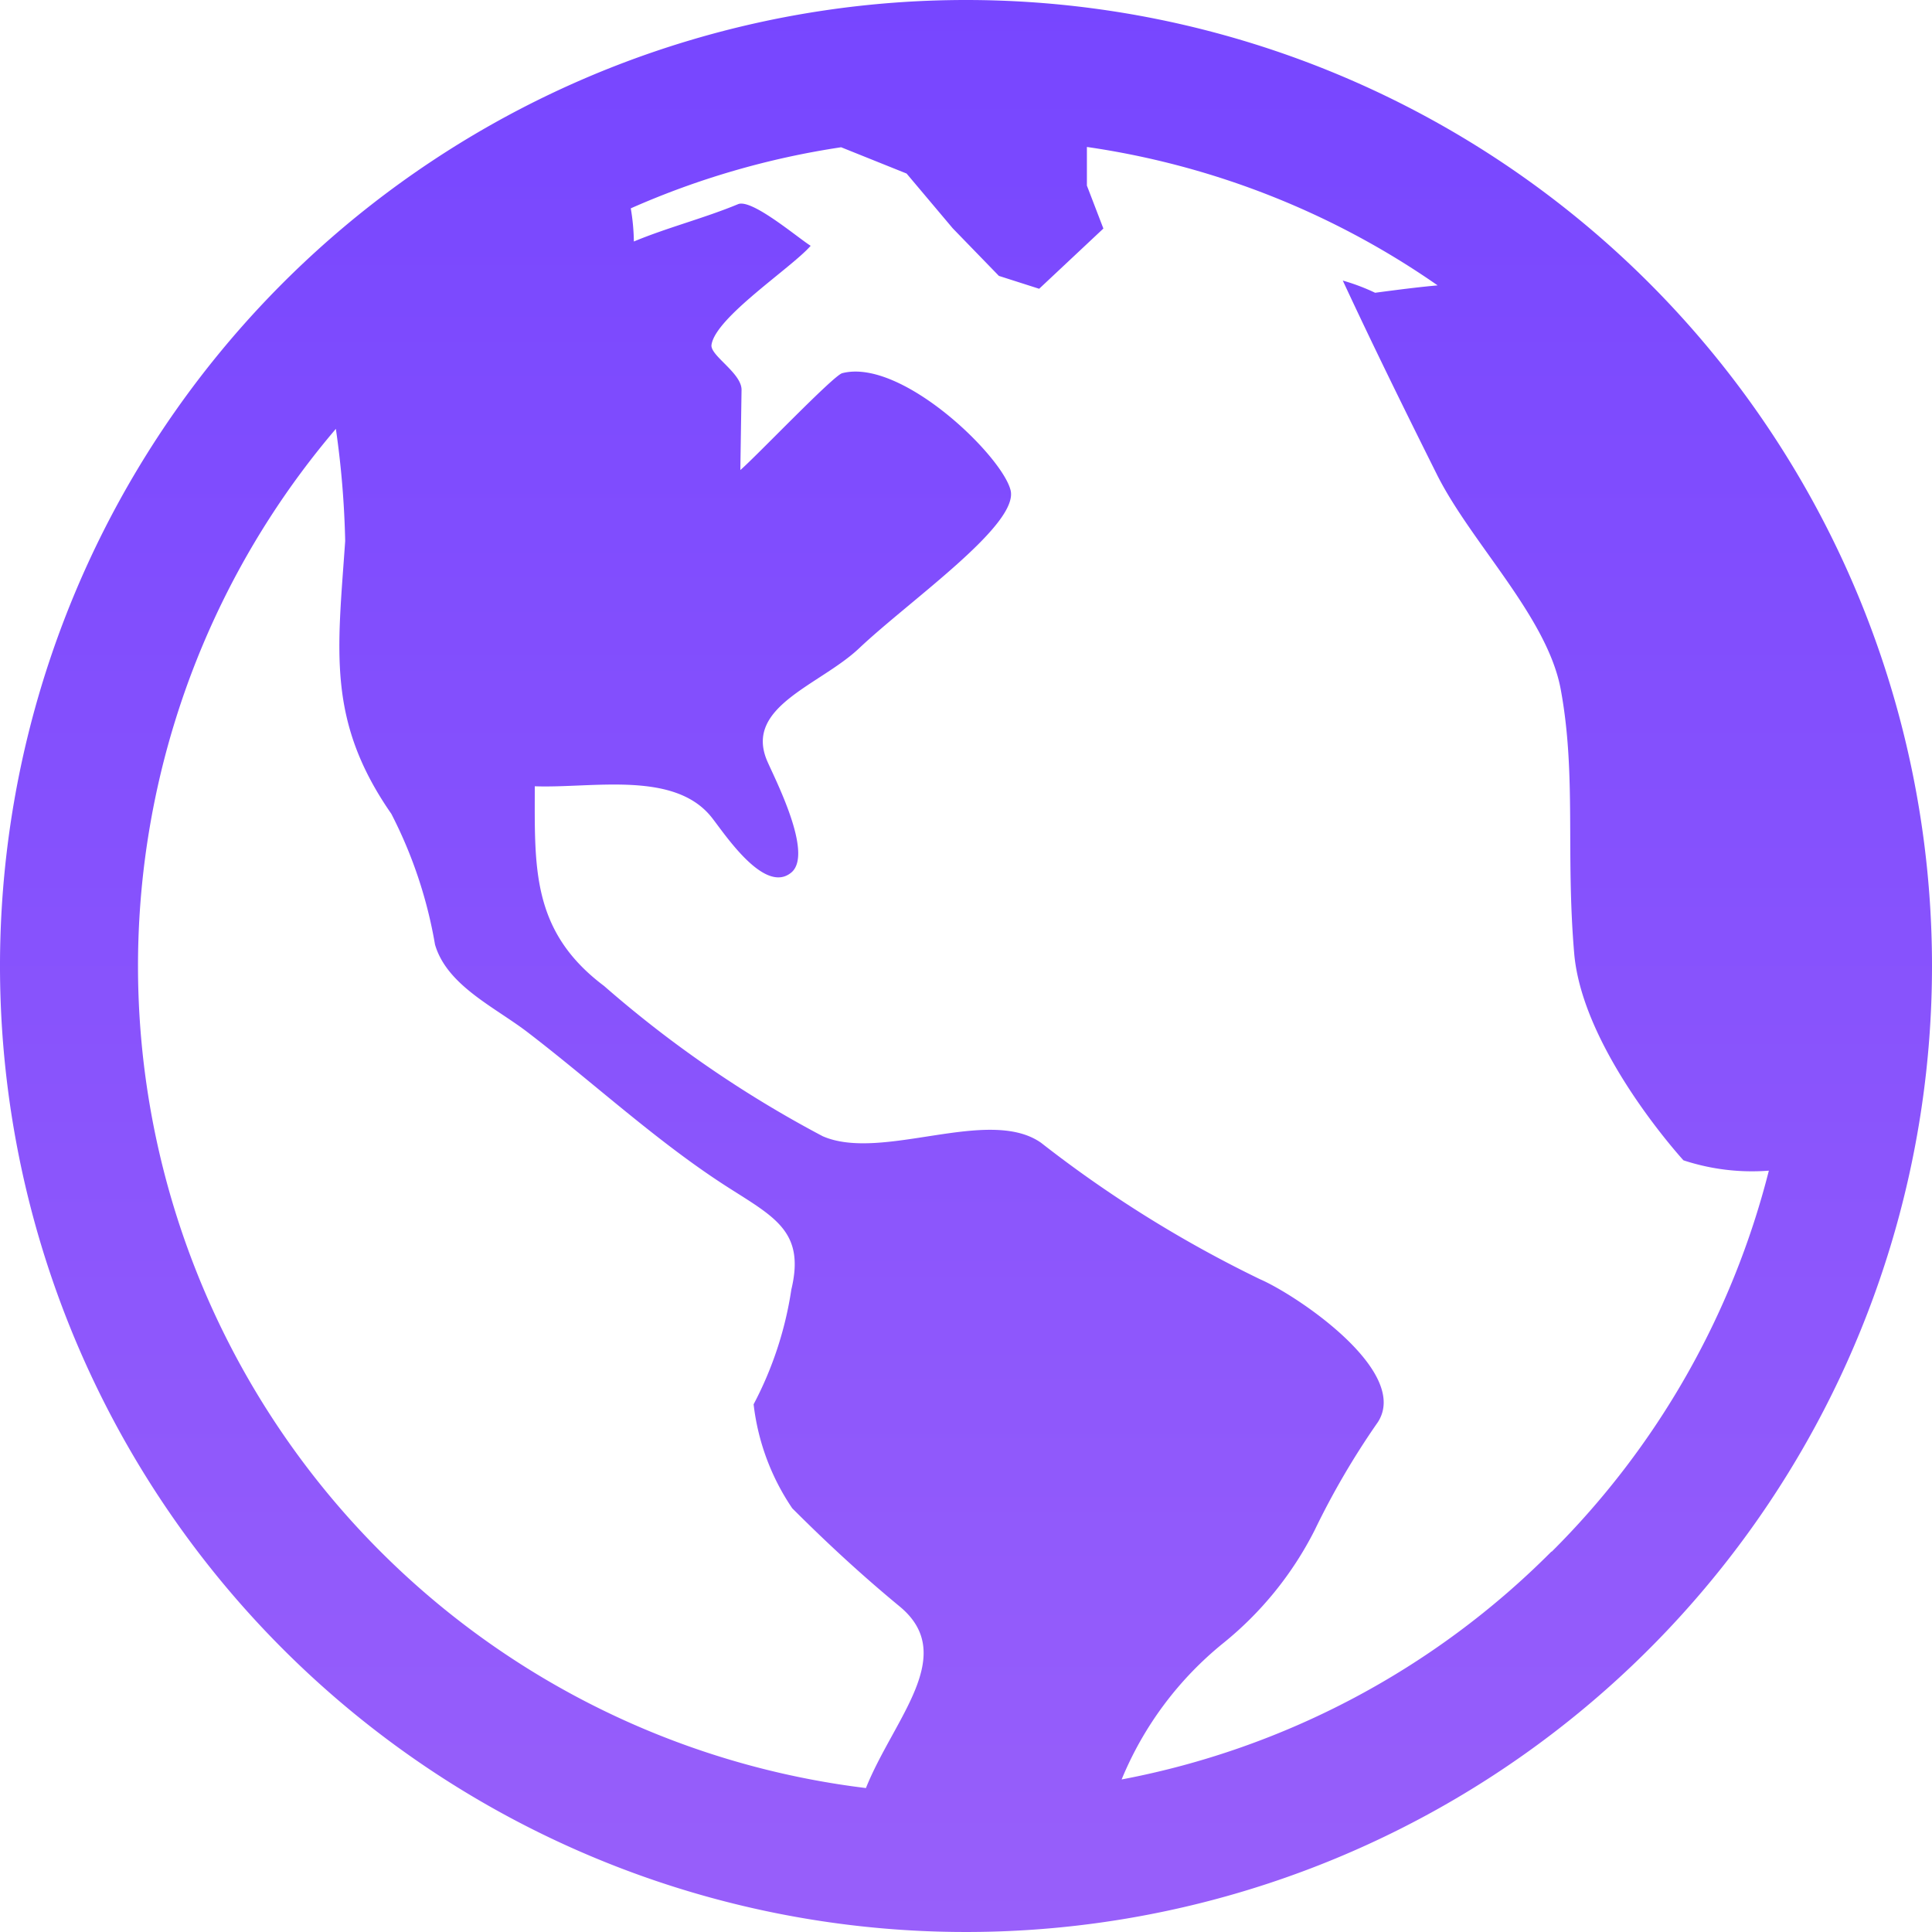 <svg xmlns="http://www.w3.org/2000/svg" xmlns:xlink="http://www.w3.org/1999/xlink" width="45" height="45" viewBox="0 0 45 45">
  <defs>
    <linearGradient id="linear-gradient" x1="0.5" x2="0.5" y2="1" gradientUnits="objectBoundingBox">
      <stop offset="0" stop-color="#7746ff"/>
      <stop offset="1" stop-color="#985ffa"/>
    </linearGradient>
  </defs>
  <path id="Trazado_52" data-name="Trazado 52" d="M70.5,48A22.5,22.5,0,1,0,93,70.5,22.5,22.5,0,0,0,70.5,48ZM68.169,89.647A19.288,19.288,0,0,1,55.823,57.989,21.371,21.371,0,0,1,56.04,60.6c-.177,2.574-.431,4.185,1.075,6.356A10.489,10.489,0,0,1,58.132,70c.279.958,1.4,1.46,2.166,2.05,1.553,1.191,3.039,2.575,4.686,3.623,1.087.692,1.766,1.036,1.448,2.362a8.383,8.383,0,0,1-.879,2.674,5.421,5.421,0,0,0,.9,2.422c.811.811,1.616,1.555,2.5,2.285C70.326,86.548,68.823,88.019,68.169,89.647Zm15.968-5.509a19.148,19.148,0,0,1-10.012,5.309,8,8,0,0,1,2.368-3.176,8.058,8.058,0,0,0,2.13-2.634,18.3,18.3,0,0,1,1.469-2.511c.764-1.179-1.884-2.957-2.743-3.33a28.272,28.272,0,0,1-5.1-3.178c-1.223-.86-3.706.449-5.086-.153a26.613,26.613,0,0,1-5.093-3.5c-1.7-1.277-1.614-2.767-1.614-4.651,1.329.049,3.219-.368,4.1.7.278.337,1.235,1.843,1.876,1.308.523-.437-.388-2.19-.564-2.6C65.327,64.454,67.1,63.96,68.01,63.1c1.186-1.121,3.729-2.879,3.528-3.683s-2.545-3.08-3.921-2.725c-.206.053-2.023,1.958-2.373,2.256q.014-.932.028-1.865c.006-.392-.732-.8-.7-1.048.087-.64,1.867-1.8,2.31-2.31-.31-.194-1.369-1.1-1.69-.97-.776.323-1.652.546-2.428.87a4.94,4.94,0,0,0-.072-.772,19.1,19.1,0,0,1,4.9-1.423l1.524.612,1.076,1.277,1.074,1.107.938.3L73.7,53.323l-.384-1v-.9a19.075,19.075,0,0,1,8.169,3.224c-.436.039-.915.1-1.456.172a4.847,4.847,0,0,0-.753-.284c.706,1.519,1.443,3.017,2.192,4.516.8,1.6,2.574,3.318,2.885,5.009.367,1.992.112,3.8.313,6.145.193,2.257,2.545,4.821,2.545,4.821a5.1,5.1,0,0,0,1.989.241,19.167,19.167,0,0,1-5.059,8.876Z" transform="translate(-48 -48)" fill="url(#linear-gradient)"/>
</svg>
